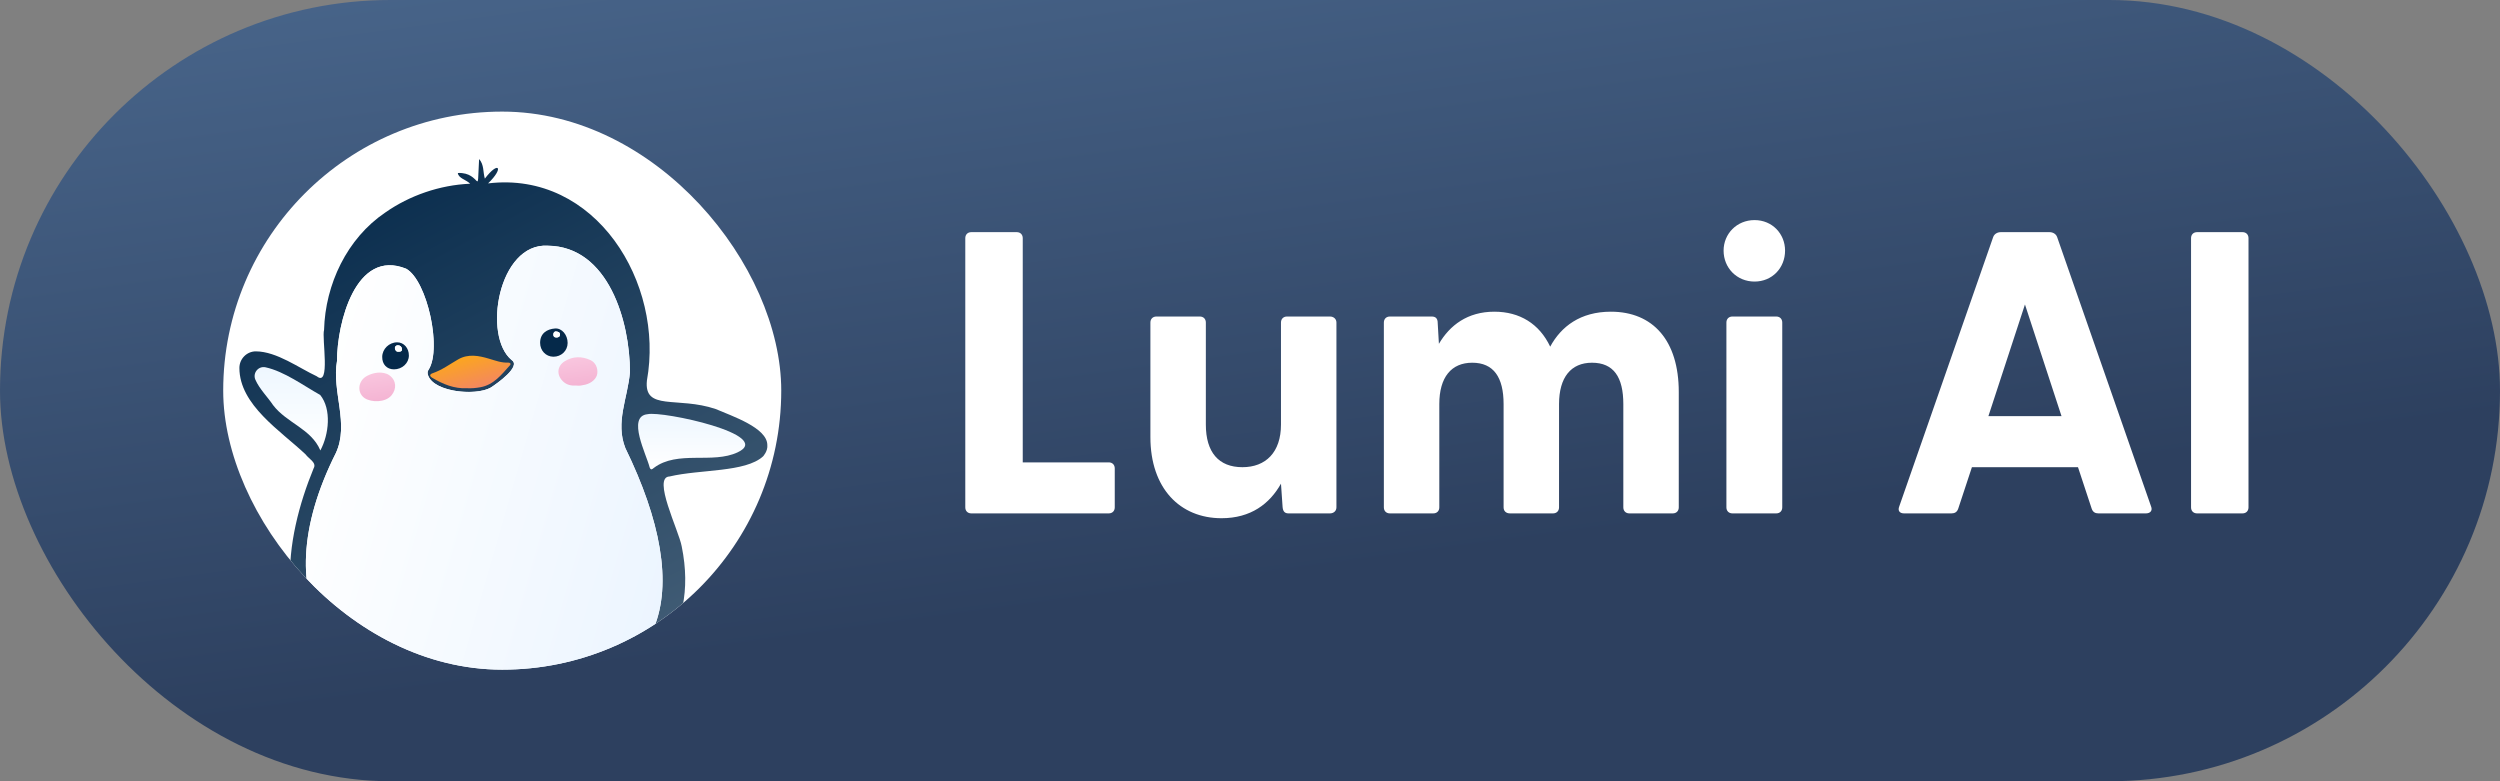 <svg width="112" height="35" viewBox="0 0 112 35" fill="none" xmlns="http://www.w3.org/2000/svg">
<rect x="0" y="0" width="112" height="35" fill="#808080" stroke="none"/>
<rect width="112" height="35" rx="17.5" fill="url(#paint0_linear_1613_2222)"/>
<g clip-path="url(#clip0_1613_2222)">
<rect x="10" y="5" width="25" height="25" rx="12.5" fill="white"/>
<path d="M15.536 30.527C12.072 28.47 12.746 24.154 14.053 20.975C14.2 20.726 13.821 20.545 13.694 20.36C12.58 19.304 10.726 18.147 10.725 16.484C10.725 16.075 11.058 15.738 11.467 15.741C12.403 15.749 13.391 16.486 14.19 16.857C14.824 17.365 14.409 15.148 14.518 14.78C14.573 12.742 15.543 10.681 17.262 9.52C18.345 8.76 19.7 8.288 21.063 8.231C20.886 8.049 20.534 7.988 20.511 7.75C21.586 7.695 21.36 8.96 21.464 7.124C21.693 7.383 21.634 7.708 21.721 8.003C22.338 7.187 22.599 7.508 21.866 8.216C26.689 7.639 29.77 12.681 28.982 17.047C28.839 18.429 30.349 17.747 32.063 18.324C32.798 18.642 34.366 19.163 34.376 19.93C34.408 20.21 34.185 20.446 34.185 20.446C33.39 21.168 31.384 21.019 29.997 21.346C29.207 21.369 30.413 23.771 30.541 24.479C32.151 32.404 20.994 33.81 16.01 30.824M22.121 31.361C30.231 31.445 31.146 26.498 28.013 20.071C27.557 18.914 28.124 17.827 28.221 16.67C28.223 14.413 27.262 11.035 24.536 11.006C22.327 10.873 21.609 15.066 22.926 16.132C23.354 16.413 22.268 17.182 21.988 17.361C21.324 17.742 19.443 17.574 19.177 16.813C19.146 16.727 19.158 16.63 19.205 16.552C19.801 15.585 19.139 12.578 18.197 12.038C15.928 11.118 15.1 14.487 15.098 16.168C14.858 17.557 15.656 18.973 15.047 20.294C11.729 26.89 14.727 31.652 22.121 31.361Z" fill="url(#paint1_linear_1613_2222)"/>
<path d="M29.012 18.556C29.673 18.402 34.712 19.477 33.051 20.262C31.922 20.798 30.358 20.157 29.292 20.962C29.225 21.017 29.159 21.084 29.104 20.939C28.967 20.38 28.068 18.646 29.012 18.556Z" fill="url(#paint2_linear_1613_2222)"/>
<path d="M14.352 20.18C13.945 19.207 12.841 18.952 12.232 18.147C12.013 17.814 11.619 17.422 11.441 17.011C11.309 16.71 11.576 16.385 11.897 16.455C12.737 16.638 13.61 17.285 14.345 17.694C14.861 18.332 14.739 19.464 14.352 20.18Z" fill="url(#paint3_linear_1613_2222)"/>
<path d="M22.121 31.361C14.727 31.646 11.73 26.9 15.047 20.298C15.656 18.977 14.859 17.559 15.098 16.172C15.097 14.489 15.93 11.12 18.197 12.042C19.152 12.559 19.849 15.812 19.147 16.64C19.162 17.546 21.274 17.776 21.988 17.365C22.276 17.175 23.351 16.427 22.928 16.135C21.613 15.062 22.323 10.886 24.538 11.01C27.266 11.039 28.223 14.417 28.223 16.672C28.126 17.829 27.561 18.916 28.017 20.073C31.144 26.487 30.233 31.451 22.121 31.361Z" fill="url(#paint4_linear_1613_2222)"/>
<path d="M20.913 17.392C20.355 17.42 19.847 17.213 19.363 16.925C19.232 16.847 19.251 16.764 19.377 16.722C19.797 16.581 20.149 16.316 20.528 16.099C20.979 15.84 21.451 15.934 21.912 16.071C22.19 16.152 22.46 16.259 22.759 16.244C22.845 16.24 22.911 16.291 22.846 16.364C22.471 16.779 22.125 17.239 21.524 17.348C21.329 17.384 21.132 17.403 20.913 17.392Z" fill="url(#paint5_linear_1613_2222)"/>
<path d="M25.829 17.273C25.587 17.289 25.381 17.243 25.214 17.078C24.923 16.788 24.957 16.39 25.307 16.179C25.672 15.957 26.063 15.955 26.447 16.13C26.674 16.233 26.79 16.48 26.759 16.733C26.733 16.956 26.512 17.165 26.217 17.234C26.085 17.264 25.952 17.293 25.829 17.273Z" fill="url(#paint6_linear_1613_2222)"/>
<path d="M17.004 16.691C17.126 16.695 17.303 16.708 17.448 16.815C17.754 17.038 17.783 17.414 17.541 17.709C17.273 18.039 16.637 18.035 16.34 17.839C16.024 17.629 16.022 17.177 16.317 16.925C16.468 16.798 16.755 16.693 17.004 16.691Z" fill="url(#paint7_linear_1613_2222)"/>
<path d="M25.43 15.365C25.429 15.713 25.145 15.985 24.789 15.981C24.454 15.977 24.197 15.707 24.197 15.357C24.197 14.929 24.513 14.742 24.863 14.716C25.174 14.691 25.43 15.005 25.43 15.365ZM24.901 14.847C24.844 14.849 24.793 14.891 24.789 14.978C24.785 15.066 24.829 15.119 24.919 15.119C25.004 15.119 25.082 15.098 25.086 14.993C25.092 14.889 25.017 14.86 24.901 14.847Z" fill="#05294A"/>
<path d="M24.902 14.847C25.016 14.86 25.092 14.889 25.087 14.993C25.081 15.098 25.005 15.119 24.919 15.119C24.828 15.119 24.784 15.066 24.79 14.978C24.793 14.891 24.847 14.849 24.902 14.847Z" fill="white"/>
<path d="M17.648 16.547C17.329 16.545 17.119 16.322 17.123 15.987C17.127 15.633 17.431 15.338 17.793 15.336C18.09 15.334 18.322 15.595 18.318 15.93C18.316 16.272 18.014 16.548 17.648 16.547ZM17.863 15.755C17.955 15.761 18.018 15.722 18.01 15.633C17.999 15.532 17.924 15.466 17.823 15.467C17.747 15.469 17.681 15.523 17.694 15.61C17.706 15.703 17.759 15.768 17.863 15.755Z" fill="#05294A"/>
<path d="M17.864 15.755C17.76 15.768 17.706 15.701 17.693 15.612C17.68 15.524 17.746 15.469 17.823 15.469C17.923 15.467 18 15.534 18.009 15.635C18.019 15.722 17.954 15.761 17.864 15.755Z" fill="white"/>
</g>
<path d="M43.515 23C43.353 23 43.245 22.892 43.245 22.73V10.67C43.245 10.508 43.353 10.4 43.515 10.4H45.549C45.711 10.4 45.819 10.508 45.819 10.67V20.714H49.671C49.833 20.714 49.941 20.822 49.941 20.984V22.73C49.941 22.892 49.833 23 49.671 23H43.515ZM54.724 23.216C52.87 23.216 51.538 21.884 51.538 19.58V14.45C51.538 14.288 51.646 14.18 51.808 14.18H53.752C53.914 14.18 54.022 14.288 54.022 14.45V19.022C54.022 20.264 54.598 20.93 55.66 20.93C56.704 20.93 57.388 20.264 57.388 19.022V14.45C57.388 14.288 57.496 14.18 57.658 14.18H59.584C59.746 14.18 59.872 14.288 59.872 14.45V22.73C59.872 22.892 59.746 23 59.584 23H57.73C57.568 23 57.478 22.928 57.46 22.712L57.388 21.668C56.884 22.568 56.038 23.216 54.724 23.216ZM62.267 23C62.105 23 61.997 22.892 61.997 22.73V14.45C61.997 14.288 62.105 14.18 62.267 14.18H64.139C64.301 14.18 64.409 14.252 64.409 14.468L64.463 15.404C64.949 14.576 65.741 13.964 66.947 13.964C68.081 13.964 68.963 14.504 69.449 15.53C69.935 14.63 70.799 13.964 72.167 13.964C74.057 13.964 75.209 15.26 75.209 17.564V22.73C75.209 22.892 75.101 23 74.939 23H72.995C72.833 23 72.725 22.892 72.725 22.73V18.104C72.725 16.898 72.293 16.25 71.321 16.25C70.385 16.25 69.845 16.898 69.845 18.104V22.73C69.845 22.892 69.737 23 69.575 23H67.649C67.469 23 67.361 22.892 67.361 22.73V18.104C67.361 16.898 66.911 16.25 65.957 16.25C65.021 16.25 64.481 16.898 64.481 18.104V22.73C64.481 22.892 64.373 23 64.211 23H62.267ZM78.603 12.614C77.811 12.614 77.217 12.002 77.217 11.228C77.217 10.472 77.811 9.86 78.603 9.86C79.395 9.86 79.971 10.472 79.971 11.228C79.971 12.002 79.395 12.614 78.603 12.614ZM77.343 22.73V14.45C77.343 14.288 77.451 14.18 77.613 14.18H79.575C79.737 14.18 79.845 14.288 79.845 14.45V22.73C79.845 22.892 79.737 23 79.575 23H77.613C77.451 23 77.343 22.892 77.343 22.73ZM85.3 23C85.102 23 85.012 22.874 85.084 22.694L89.296 10.616C89.35 10.472 89.494 10.4 89.638 10.4H91.816C91.96 10.4 92.104 10.472 92.158 10.616L96.37 22.694C96.442 22.874 96.334 23 96.136 23H94.012C93.868 23 93.76 22.946 93.706 22.784L93.094 20.93H88.342L87.73 22.784C87.676 22.946 87.568 23 87.424 23H85.3ZM89.08 18.644H92.356L90.718 13.64L89.08 18.644ZM98.429 23C98.267 23 98.159 22.892 98.159 22.73V10.67C98.159 10.508 98.267 10.4 98.429 10.4H100.463C100.625 10.4 100.733 10.508 100.733 10.67V22.73C100.733 22.892 100.625 23 100.463 23H98.429Z" fill="white"/>
<defs>
<linearGradient id="paint0_linear_1613_2222" x1="11.424" y1="-4.573" x2="16.284" y2="31.45" gradientUnits="userSpaceOnUse">
<stop stop-color="#4B698F"/>
<stop offset="1" stop-color="#2D405F"/>
</linearGradient>
<linearGradient id="paint1_linear_1613_2222" x1="14.301" y1="7.116" x2="29.84" y2="36.083" gradientUnits="userSpaceOnUse">
<stop stop-color="#05294A"/>
<stop offset="1" stop-color="#506980"/>
</linearGradient>
<linearGradient id="paint2_linear_1613_2222" x1="30.985" y1="18.541" x2="30.985" y2="21.026" gradientUnits="userSpaceOnUse">
<stop stop-color="#EEF7FF"/>
<stop offset="1" stop-color="white"/>
</linearGradient>
<linearGradient id="paint3_linear_1613_2222" x1="13.047" y1="16.445" x2="13.047" y2="20.18" gradientUnits="userSpaceOnUse">
<stop stop-color="#EEF7FF"/>
<stop offset="1" stop-color="white"/>
</linearGradient>
<linearGradient id="paint4_linear_1613_2222" x1="13.702" y1="18.421" x2="32.629" y2="23.864" gradientUnits="userSpaceOnUse">
<stop stop-color="white"/>
<stop offset="1" stop-color="#EAF4FF"/>
</linearGradient>
<linearGradient id="paint5_linear_1613_2222" x1="20.496" y1="15.338" x2="21.073" y2="17.395" gradientUnits="userSpaceOnUse">
<stop stop-color="#FFB400"/>
<stop offset="1" stop-color="#F4895C"/>
</linearGradient>
<linearGradient id="paint6_linear_1613_2222" x1="25.876" y1="15.493" x2="26.102" y2="17.253" gradientUnits="userSpaceOnUse">
<stop stop-color="#FBCDE3"/>
<stop offset="1" stop-color="#F4B4D3"/>
</linearGradient>
<linearGradient id="paint7_linear_1613_2222" x1="16.888" y1="16.176" x2="17.136" y2="17.941" gradientUnits="userSpaceOnUse">
<stop stop-color="#FBCDE3"/>
<stop offset="1" stop-color="#F4B4D3"/>
</linearGradient>
<clipPath id="clip0_1613_2222">
<rect x="10" y="5" width="25" height="25" rx="12.5" fill="white"/>
</clipPath>
</defs>
</svg>

